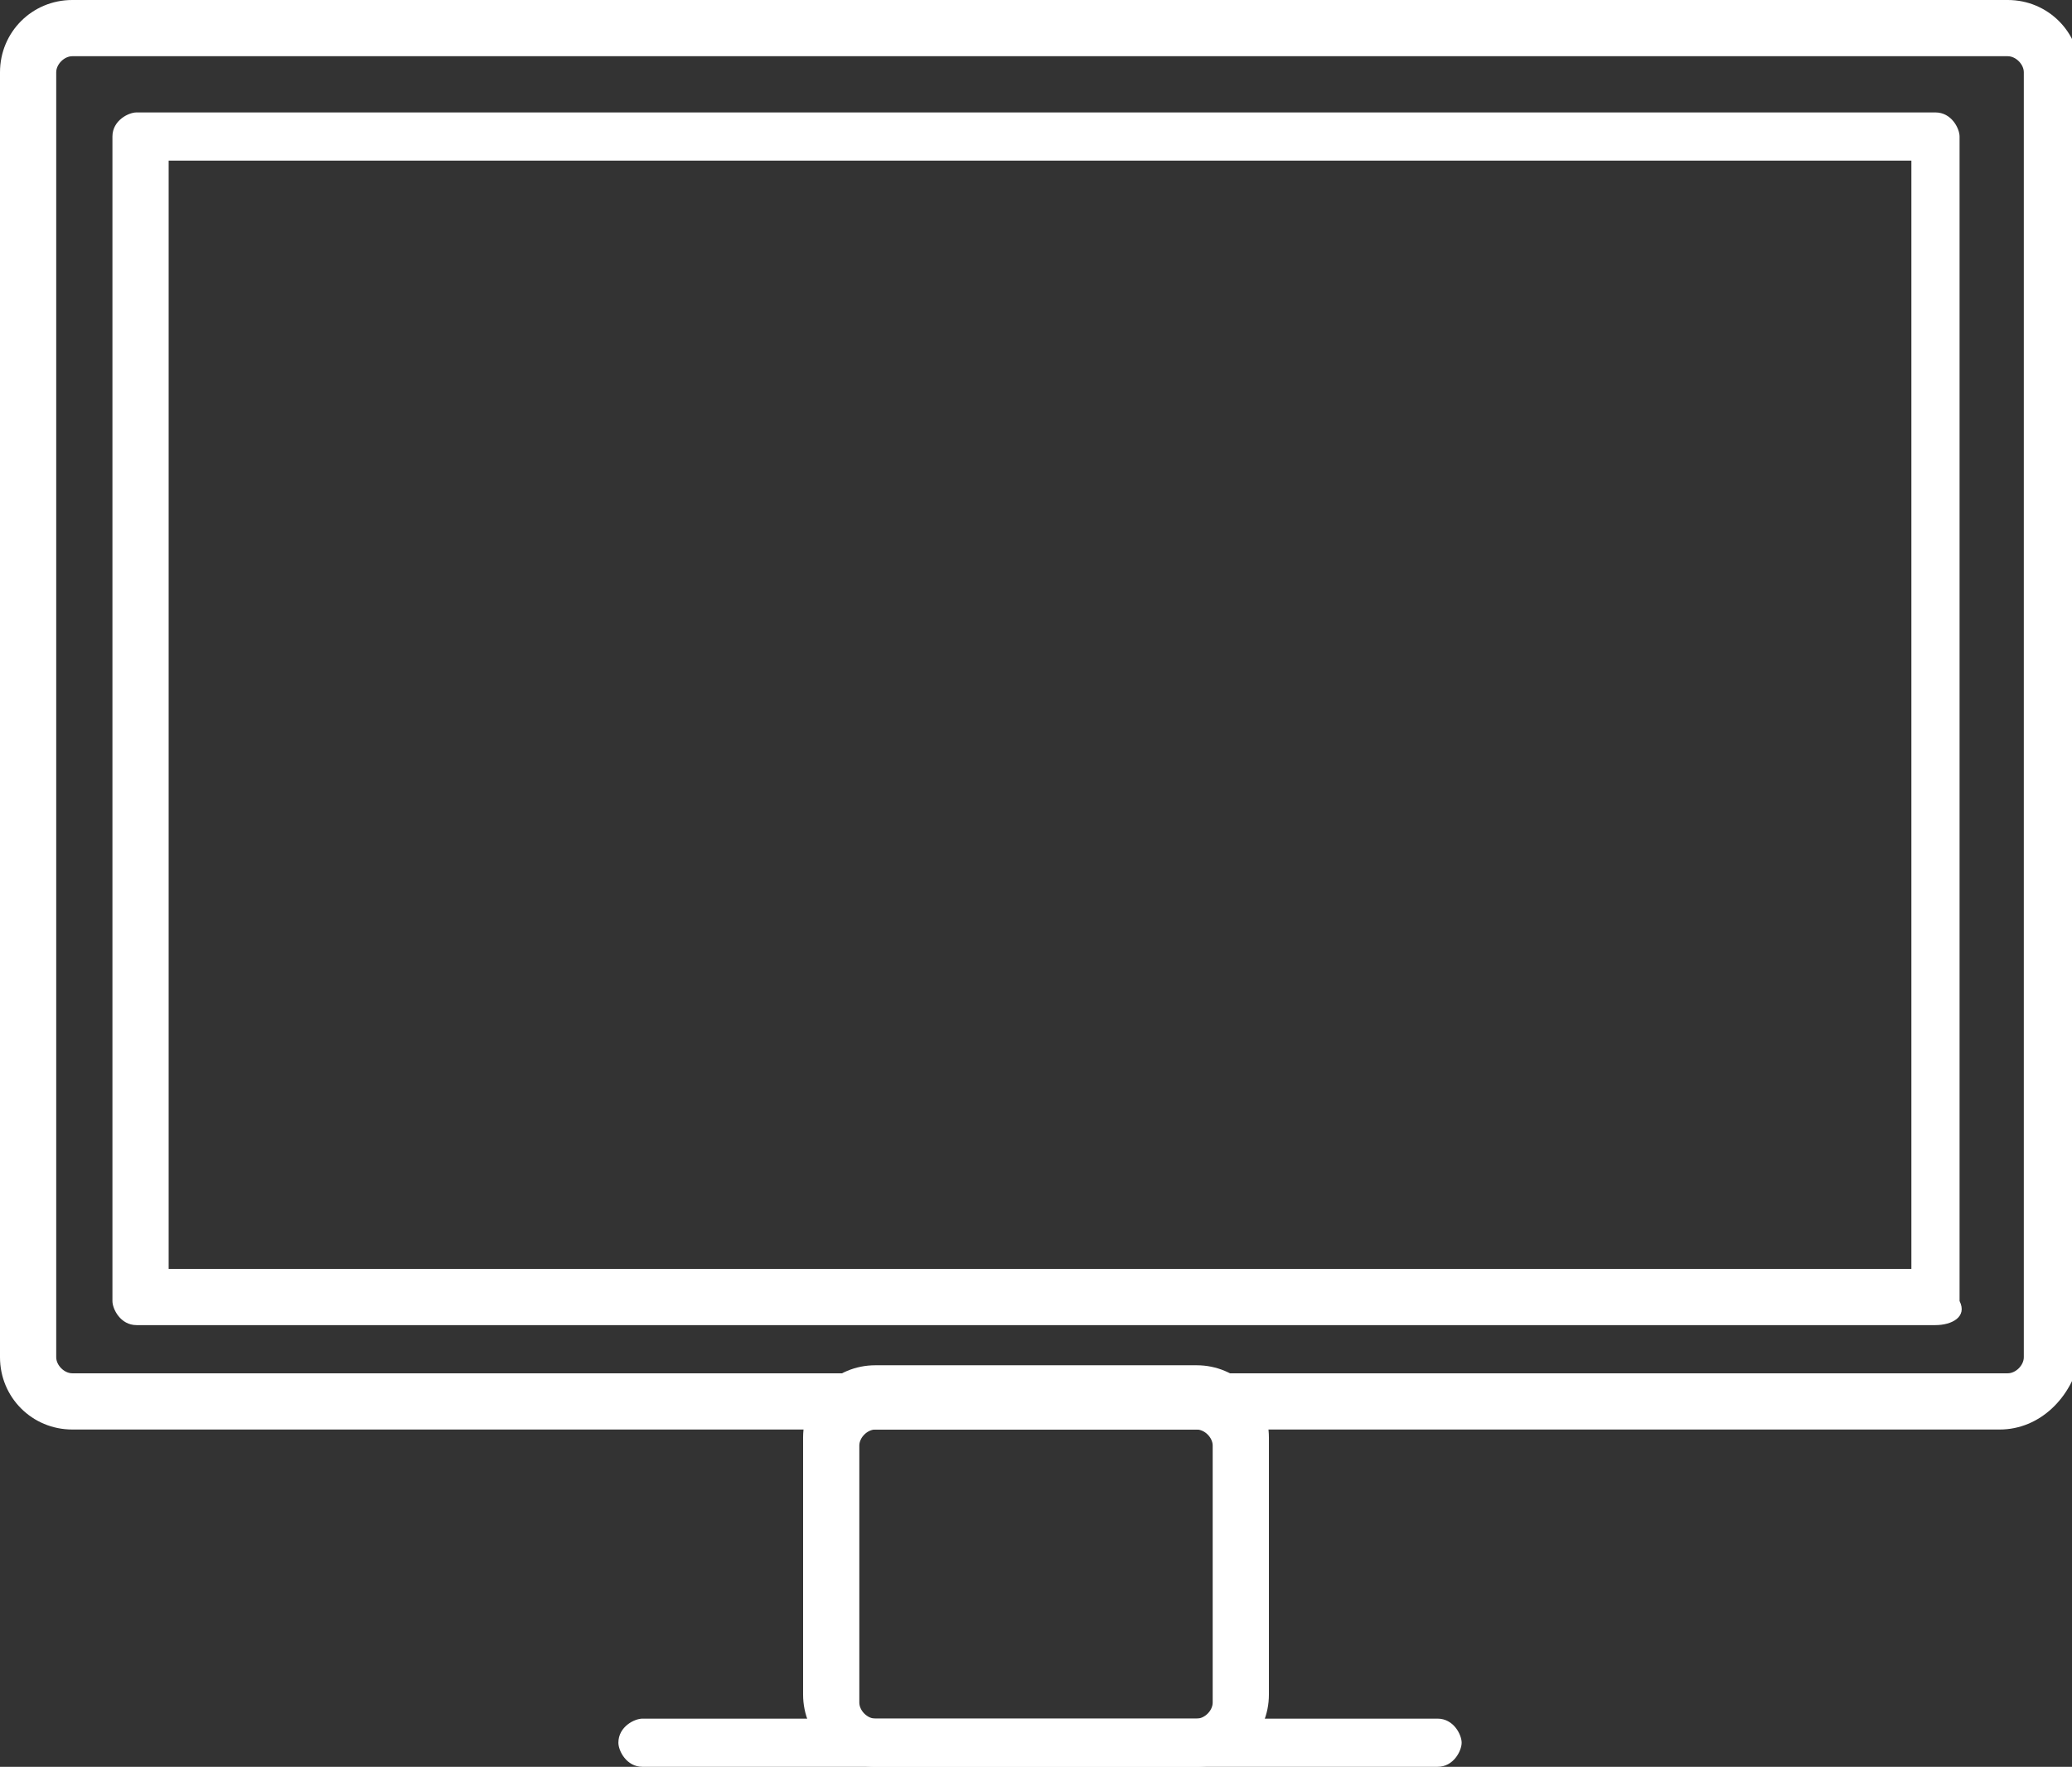 <?xml version="1.0" encoding="utf-8"?>
<!-- Generator: Adobe Illustrator 19.1.0, SVG Export Plug-In . SVG Version: 6.00 Build 0)  -->
<svg version="1.1" id="Layer_1" xmlns="http://www.w3.org/2000/svg" xmlns:xlink="http://www.w3.org/1999/xlink" x="0px" y="0px"
	 width="25.8px" height="22px" viewBox="0 0 25.8 22" enable-background="new 0 0 25.8 22" xml:space="preserve">
<rect x="0" y="0" width="25.8" height="22" fill="#333333" stroke="none"/>
<g>
	<g>
		<path fill="#FFFFFF" d="M14.9,22h-4c-0.5,0-0.9-0.4-0.9-0.9v-3.2c0-0.5,0.4-0.9,0.9-0.9h4c0.5,0,0.9,0.4,0.9,0.9v3.2
			C15.8,21.6,15.4,22,14.9,22z M10.9,17.8c-0.1,0-0.2,0.1-0.2,0.2v3.2c0,0.1,0.1,0.2,0.2,0.2h4c0.1,0,0.2-0.1,0.2-0.2v-3.2
			c0-0.1-0.1-0.2-0.2-0.2H10.9z"/>
	</g>
	<g>
		<path fill="#FFFFFF" d="M24.9,17.8H0.9c-0.5,0-0.9-0.4-0.9-0.9v-16C0,0.4,0.4,0,0.9,0h24.1c0.5,0,0.9,0.4,0.9,0.9v16
			C25.8,17.4,25.4,17.8,24.9,17.8z M0.9,0.7c-0.1,0-0.2,0.1-0.2,0.2v16c0,0.1,0.1,0.2,0.2,0.2h24.1c0.1,0,0.2-0.1,0.2-0.2v-16
			c0-0.1-0.1-0.2-0.2-0.2C24.9,0.7,0.9,0.7,0.9,0.7z"/>
	</g>
	<g>
		<path fill="#FFFFFF" d="M24.1,16.5H1.7c-0.2,0-0.3-0.2-0.3-0.3V1.7c0-0.2,0.2-0.3,0.3-0.3h22.4c0.2,0,0.3,0.2,0.3,0.3v14.5
			C24.5,16.4,24.3,16.5,24.1,16.5z M2.1,15.8h21.7V2H2.1V15.8z"/>
	</g>
	<g>
		<path fill="#FFFFFF" d="M17.9,22H8c-0.2,0-0.3-0.2-0.3-0.3c0-0.2,0.2-0.3,0.3-0.3h9.9c0.2,0,0.3,0.2,0.3,0.3
			C18.2,21.8,18.1,22,17.9,22z"/>
	</g>
</g>
<g>
</g>
<g>
</g>
<g>
</g>
<g>
</g>
<g>
</g>
<g>
</g>
<g>
</g>
<g>
</g>
<g>
</g>
<g>
</g>
<g>
</g>
<g>
</g>
<g>
</g>
<g>
</g>
<g>
</g>
</svg>
